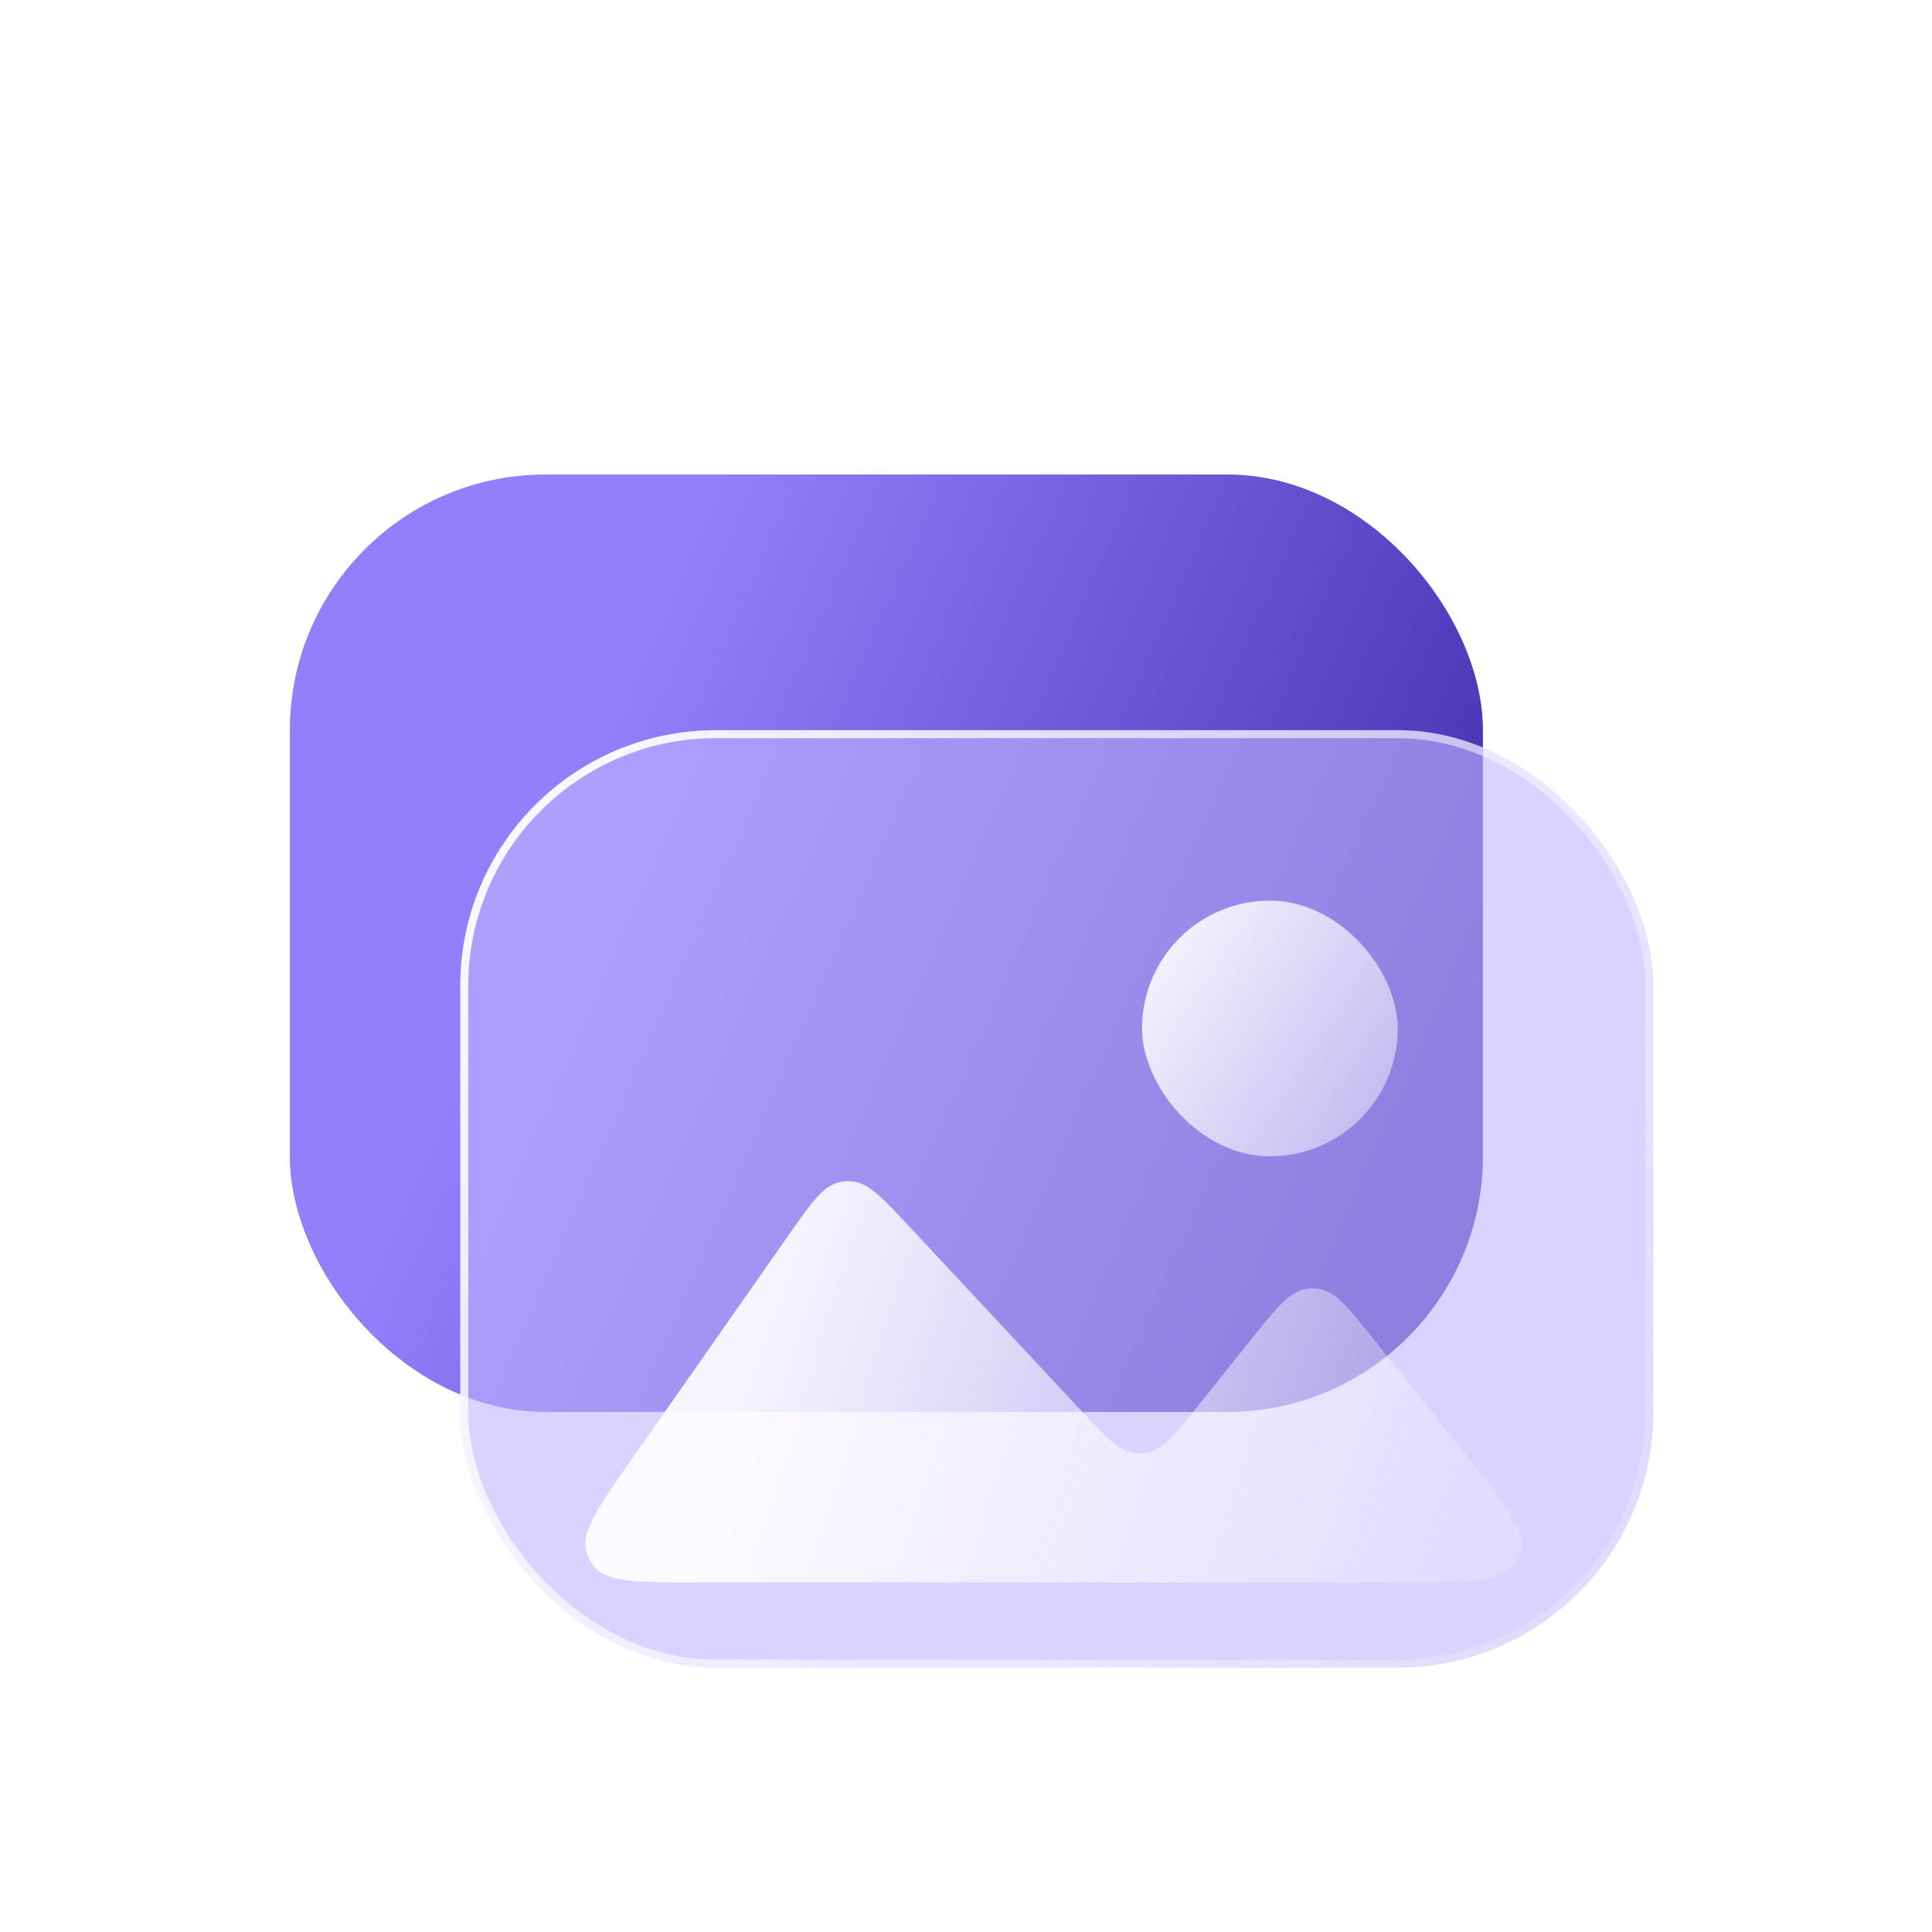 <svg width="148" height="148" viewBox="0 0 148 148" fill="none" xmlns="http://www.w3.org/2000/svg">
<g filter="url(#filter0_dd_26_449)">
<g filter="url(#filter1_b_26_449)">
<rect x="22.203" y="28.35" width="91.397" height="71.812" rx="19.585" fill="url(#paint0_linear_26_449)"/>
</g>
<g filter="url(#filter2_b_26_449)">
<rect x="35.26" y="47.935" width="91.397" height="71.812" rx="19.585" fill="#BFB5FF" fill-opacity="0.6"/>
<rect x="35.565" y="48.241" width="90.785" height="71.2" rx="19.279" stroke="url(#paint1_linear_26_449)" stroke-width="0.612"/>
</g>
<path d="M107.7 113.219L53.261 113.219C48.733 113.219 46.47 113.219 45.489 111.97C45.24 111.652 45.051 111.29 44.934 110.903C44.473 109.384 45.771 107.529 48.367 103.82L60.408 86.619C62.17 84.102 63.051 82.844 64.284 82.566C64.605 82.494 64.936 82.47 65.265 82.497C66.524 82.6 67.573 83.722 69.669 85.968L82.772 100.007C84.749 102.126 85.738 103.186 86.945 103.316C87.261 103.351 87.581 103.338 87.893 103.28C89.087 103.058 89.992 101.926 91.803 99.663L95.879 94.568C97.819 92.143 98.789 90.93 100.048 90.737C100.376 90.686 100.71 90.686 101.038 90.737C102.297 90.93 103.267 92.143 105.208 94.568L112.364 103.514C115.395 107.303 116.911 109.198 116.493 110.785C116.388 111.188 116.205 111.567 115.957 111.901C114.978 113.219 112.552 113.219 107.7 113.219Z" fill="url(#paint2_linear_26_449)" fill-opacity="0.9"/>
<rect x="87.487" y="60.992" width="19.585" height="19.585" rx="9.793" fill="url(#paint3_linear_26_449)" fill-opacity="0.9"/>
</g>
<defs>
<filter id="filter0_dd_26_449" x="-3.416" y="0.203" width="154.855" height="154.855" filterUnits="userSpaceOnUse" color-interpolation-filters="sRGB">
<feFlood flood-opacity="0" result="BackgroundImageFix"/>
<feColorMatrix in="SourceAlpha" type="matrix" values="0 0 0 0 0 0 0 0 0 0 0 0 0 0 0 0 0 0 127 0" result="hardAlpha"/>
<feOffset dy="4"/>
<feGaussianBlur stdDeviation="2"/>
<feComposite in2="hardAlpha" operator="out"/>
<feColorMatrix type="matrix" values="0 0 0 0 0 0 0 0 0 0 0 0 0 0 0 0 0 0 0.25 0"/>
<feBlend mode="normal" in2="BackgroundImageFix" result="effect1_dropShadow_26_449"/>
<feColorMatrix in="SourceAlpha" type="matrix" values="0 0 0 0 0 0 0 0 0 0 0 0 0 0 0 0 0 0 127 0" result="hardAlpha"/>
<feOffset dy="4"/>
<feGaussianBlur stdDeviation="2"/>
<feComposite in2="hardAlpha" operator="out"/>
<feColorMatrix type="matrix" values="0 0 0 0 0 0 0 0 0 0 0 0 0 0 0 0 0 0 0.25 0"/>
<feBlend mode="normal" in2="effect1_dropShadow_26_449" result="effect2_dropShadow_26_449"/>
<feBlend mode="normal" in="SourceGraphic" in2="effect2_dropShadow_26_449" result="shape"/>
</filter>
<filter id="filter1_b_26_449" x="9.146" y="15.294" width="117.511" height="97.925" filterUnits="userSpaceOnUse" color-interpolation-filters="sRGB">
<feFlood flood-opacity="0" result="BackgroundImageFix"/>
<feGaussianBlur in="BackgroundImageFix" stdDeviation="6.528"/>
<feComposite in2="SourceAlpha" operator="in" result="effect1_backgroundBlur_26_449"/>
<feBlend mode="normal" in="SourceGraphic" in2="effect1_backgroundBlur_26_449" result="shape"/>
</filter>
<filter id="filter2_b_26_449" x="22.203" y="34.879" width="117.511" height="97.925" filterUnits="userSpaceOnUse" color-interpolation-filters="sRGB">
<feFlood flood-opacity="0" result="BackgroundImageFix"/>
<feGaussianBlur in="BackgroundImageFix" stdDeviation="6.528"/>
<feComposite in2="SourceAlpha" operator="in" result="effect1_backgroundBlur_26_449"/>
<feBlend mode="normal" in="SourceGraphic" in2="effect1_backgroundBlur_26_449" result="shape"/>
</filter>
<linearGradient id="paint0_linear_26_449" x1="48.567" y1="44.059" x2="114.381" y2="72.865" gradientUnits="userSpaceOnUse">
<stop stop-color="#917FFB"/>
<stop offset="1" stop-color="#3F2DAF"/>
</linearGradient>
<linearGradient id="paint1_linear_26_449" x1="28.731" y1="54.464" x2="142.978" y2="129.54" gradientUnits="userSpaceOnUse">
<stop stop-color="white"/>
<stop offset="1" stop-color="white" stop-opacity="0"/>
</linearGradient>
<linearGradient id="paint2_linear_26_449" x1="56.91" y1="96.963" x2="127.411" y2="119.963" gradientUnits="userSpaceOnUse">
<stop stop-color="white"/>
<stop offset="1" stop-color="white" stop-opacity="0"/>
</linearGradient>
<linearGradient id="paint3_linear_26_449" x1="87.411" y1="65.463" x2="124.411" y2="89.963" gradientUnits="userSpaceOnUse">
<stop stop-color="white"/>
<stop offset="1" stop-color="white" stop-opacity="0"/>
</linearGradient>
</defs>
</svg>
